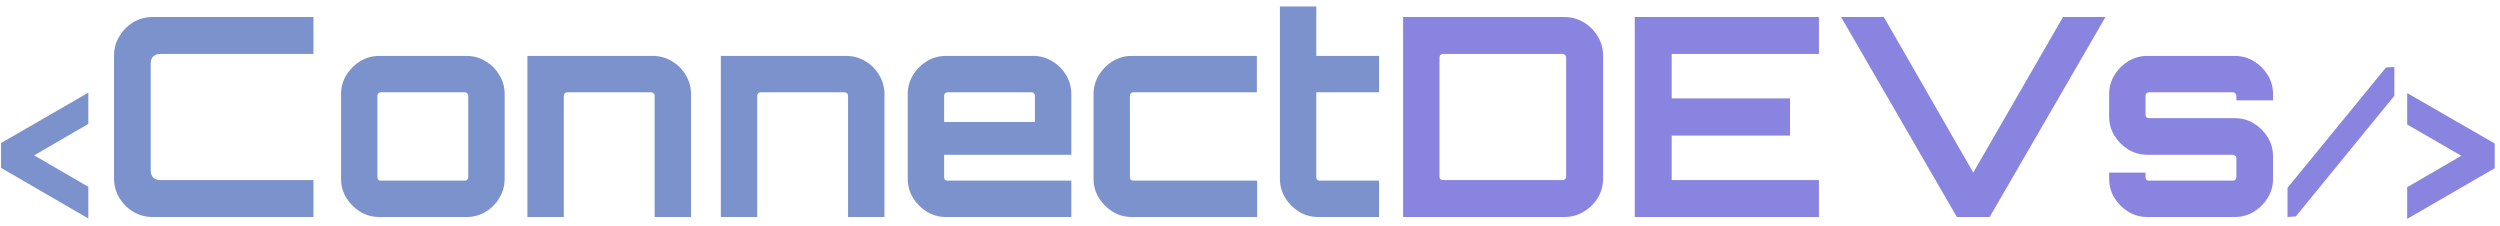 <svg width="288" height="26" viewBox="0 0 288 26" fill="none" xmlns="http://www.w3.org/2000/svg">
<path d="M10.176 25.168L0.12 19.336V16.48L10.176 10.672V14.272L3.936 17.896L10.176 21.52V25.168ZM17.584 25C16.773 25 16.026 24.797 15.344 24.392C14.682 23.987 14.149 23.453 13.744 22.792C13.338 22.109 13.136 21.363 13.136 20.552V6.408C13.136 5.597 13.338 4.861 13.744 4.2C14.149 3.517 14.682 2.973 15.344 2.568C16.026 2.163 16.773 1.96 17.584 1.96H36.112V6.216H18.48C18.138 6.216 17.861 6.312 17.648 6.504C17.456 6.696 17.36 6.973 17.36 7.336V19.624C17.36 19.965 17.456 20.243 17.648 20.456C17.861 20.648 18.138 20.744 18.48 20.744H36.112V25H17.584ZM43.704 25C42.894 25 42.158 24.797 41.496 24.392C40.835 23.987 40.302 23.453 39.896 22.792C39.491 22.131 39.288 21.395 39.288 20.584V10.856C39.288 10.045 39.491 9.309 39.896 8.648C40.302 7.987 40.835 7.453 41.496 7.048C42.158 6.643 42.894 6.44 43.704 6.44H53.72C54.531 6.44 55.267 6.643 55.928 7.048C56.611 7.453 57.144 7.987 57.528 8.648C57.934 9.309 58.136 10.045 58.136 10.856V20.584C58.136 21.395 57.934 22.131 57.528 22.792C57.144 23.453 56.622 23.987 55.96 24.392C55.299 24.797 54.552 25 53.72 25H43.704ZM43.864 20.808H53.56C53.667 20.808 53.752 20.776 53.816 20.712C53.902 20.627 53.944 20.531 53.944 20.424V11.016C53.944 10.909 53.902 10.824 53.816 10.76C53.752 10.675 53.667 10.632 53.56 10.632H43.864C43.758 10.632 43.662 10.675 43.576 10.76C43.512 10.824 43.48 10.909 43.48 11.016V20.424C43.48 20.531 43.512 20.627 43.576 20.712C43.662 20.776 43.758 20.808 43.864 20.808ZM60.759 25V6.44H75.191C76.002 6.44 76.738 6.643 77.399 7.048C78.082 7.453 78.615 7.987 78.999 8.648C79.405 9.309 79.607 10.045 79.607 10.856V25H75.415V11.016C75.415 10.909 75.373 10.824 75.287 10.76C75.223 10.675 75.138 10.632 75.031 10.632H65.335C65.229 10.632 65.133 10.675 65.047 10.76C64.983 10.824 64.951 10.909 64.951 11.016V25H60.759ZM83.04 25V6.44H97.472C98.283 6.44 99.019 6.643 99.68 7.048C100.363 7.453 100.897 7.987 101.281 8.648C101.686 9.309 101.889 10.045 101.889 10.856V25H97.697V11.016C97.697 10.909 97.654 10.824 97.569 10.76C97.504 10.675 97.419 10.632 97.312 10.632H87.617C87.51 10.632 87.414 10.675 87.329 10.76C87.264 10.824 87.233 10.909 87.233 11.016V25H83.04ZM108.986 25C108.175 25 107.439 24.797 106.778 24.392C106.116 23.987 105.583 23.453 105.178 22.792C104.772 22.131 104.57 21.395 104.57 20.584V10.856C104.57 10.045 104.772 9.309 105.178 8.648C105.583 7.987 106.116 7.453 106.778 7.048C107.439 6.643 108.175 6.44 108.986 6.44H119.002C119.812 6.44 120.548 6.643 121.21 7.048C121.892 7.453 122.426 7.987 122.81 8.648C123.215 9.309 123.418 10.045 123.418 10.856V17.832H108.762V20.424C108.762 20.531 108.794 20.627 108.858 20.712C108.943 20.776 109.039 20.808 109.146 20.808H123.418V25H108.986ZM108.762 14.056H119.226V11.016C119.226 10.909 119.183 10.824 119.097 10.76C119.034 10.675 118.948 10.632 118.842 10.632H109.146C109.039 10.632 108.943 10.675 108.858 10.76C108.794 10.824 108.762 10.909 108.762 11.016V14.056ZM130.392 25C129.581 25 128.845 24.797 128.184 24.392C127.522 23.987 126.989 23.453 126.584 22.792C126.178 22.131 125.976 21.395 125.976 20.584V10.856C125.976 10.045 126.178 9.309 126.584 8.648C126.989 7.987 127.522 7.453 128.184 7.048C128.845 6.643 129.581 6.44 130.392 6.44H144.792V10.632H130.552C130.445 10.632 130.349 10.675 130.264 10.76C130.2 10.824 130.168 10.909 130.168 11.016V20.424C130.168 20.531 130.2 20.627 130.264 20.712C130.349 20.776 130.445 20.808 130.552 20.808H144.824V25H130.392ZM151.862 25C151.051 25 150.315 24.797 149.654 24.392C148.993 23.987 148.459 23.453 148.054 22.792C147.649 22.131 147.446 21.395 147.446 20.584V0.744H151.638V6.44H158.87V10.632H151.638V20.424C151.638 20.531 151.67 20.627 151.734 20.712C151.819 20.776 151.915 20.808 152.022 20.808H158.87V25H151.862Z" fill="#7C92CC"/>
<path d="M161.637 25V1.96H180.197C181.008 1.96 181.755 2.163 182.437 2.568C183.12 2.973 183.664 3.517 184.069 4.2C184.475 4.861 184.677 5.597 184.677 6.408V20.552C184.677 21.363 184.475 22.109 184.069 22.792C183.664 23.453 183.12 23.987 182.437 24.392C181.755 24.797 181.008 25 180.197 25H161.637ZM166.213 20.744H180.005C180.112 20.744 180.208 20.712 180.293 20.648C180.379 20.563 180.421 20.467 180.421 20.36V6.6C180.421 6.493 180.379 6.408 180.293 6.344C180.208 6.259 180.112 6.216 180.005 6.216H166.213C166.107 6.216 166.011 6.259 165.925 6.344C165.861 6.408 165.829 6.493 165.829 6.6V20.36C165.829 20.467 165.861 20.563 165.925 20.648C166.011 20.712 166.107 20.744 166.213 20.744ZM188.325 25V1.96H209.541V6.216H192.581V11.336H206.213V15.624H192.581V20.744H209.541V25H188.325ZM225.433 25L212.089 1.96H217.017L227.321 19.88L237.657 1.96H242.553L229.209 25H225.433ZM247.39 25C246.579 25 245.843 24.797 245.182 24.392C244.52 23.987 243.987 23.453 243.582 22.792C243.176 22.131 242.974 21.395 242.974 20.584V19.88H247.166V20.424C247.166 20.531 247.198 20.627 247.262 20.712C247.347 20.776 247.443 20.808 247.55 20.808H257.246C257.352 20.808 257.438 20.776 257.502 20.712C257.587 20.627 257.63 20.531 257.63 20.424V18.216C257.63 18.109 257.587 18.024 257.502 17.96C257.438 17.875 257.352 17.832 257.246 17.832H247.39C246.579 17.832 245.843 17.629 245.182 17.224C244.52 16.819 243.987 16.285 243.582 15.624C243.176 14.963 242.974 14.227 242.974 13.416V10.856C242.974 10.045 243.176 9.309 243.582 8.648C243.987 7.987 244.52 7.453 245.182 7.048C245.843 6.643 246.579 6.44 247.39 6.44H257.406C258.238 6.44 258.984 6.643 259.646 7.048C260.307 7.453 260.84 7.987 261.246 8.648C261.651 9.309 261.854 10.045 261.854 10.856V11.56H257.63V11.016C257.63 10.909 257.587 10.824 257.502 10.76C257.438 10.675 257.352 10.632 257.246 10.632H247.55C247.443 10.632 247.347 10.675 247.262 10.76C247.198 10.824 247.166 10.909 247.166 11.016V13.224C247.166 13.331 247.198 13.427 247.262 13.512C247.347 13.576 247.443 13.608 247.55 13.608H257.406C258.238 13.608 258.984 13.811 259.646 14.216C260.307 14.621 260.84 15.155 261.246 15.816C261.651 16.477 261.854 17.213 261.854 18.024V20.584C261.854 21.395 261.651 22.131 261.246 22.792C260.84 23.453 260.307 23.987 259.646 24.392C258.984 24.797 258.238 25 257.406 25H247.39ZM263.519 25V21.64L274.871 7.768L275.831 7.72V11.032L264.479 24.928L263.519 25ZM277.307 25.216V21.568L283.547 17.944L277.307 14.344V10.72L287.387 16.528V19.384L277.307 25.216Z" fill="#8984E0"/>
</svg>
